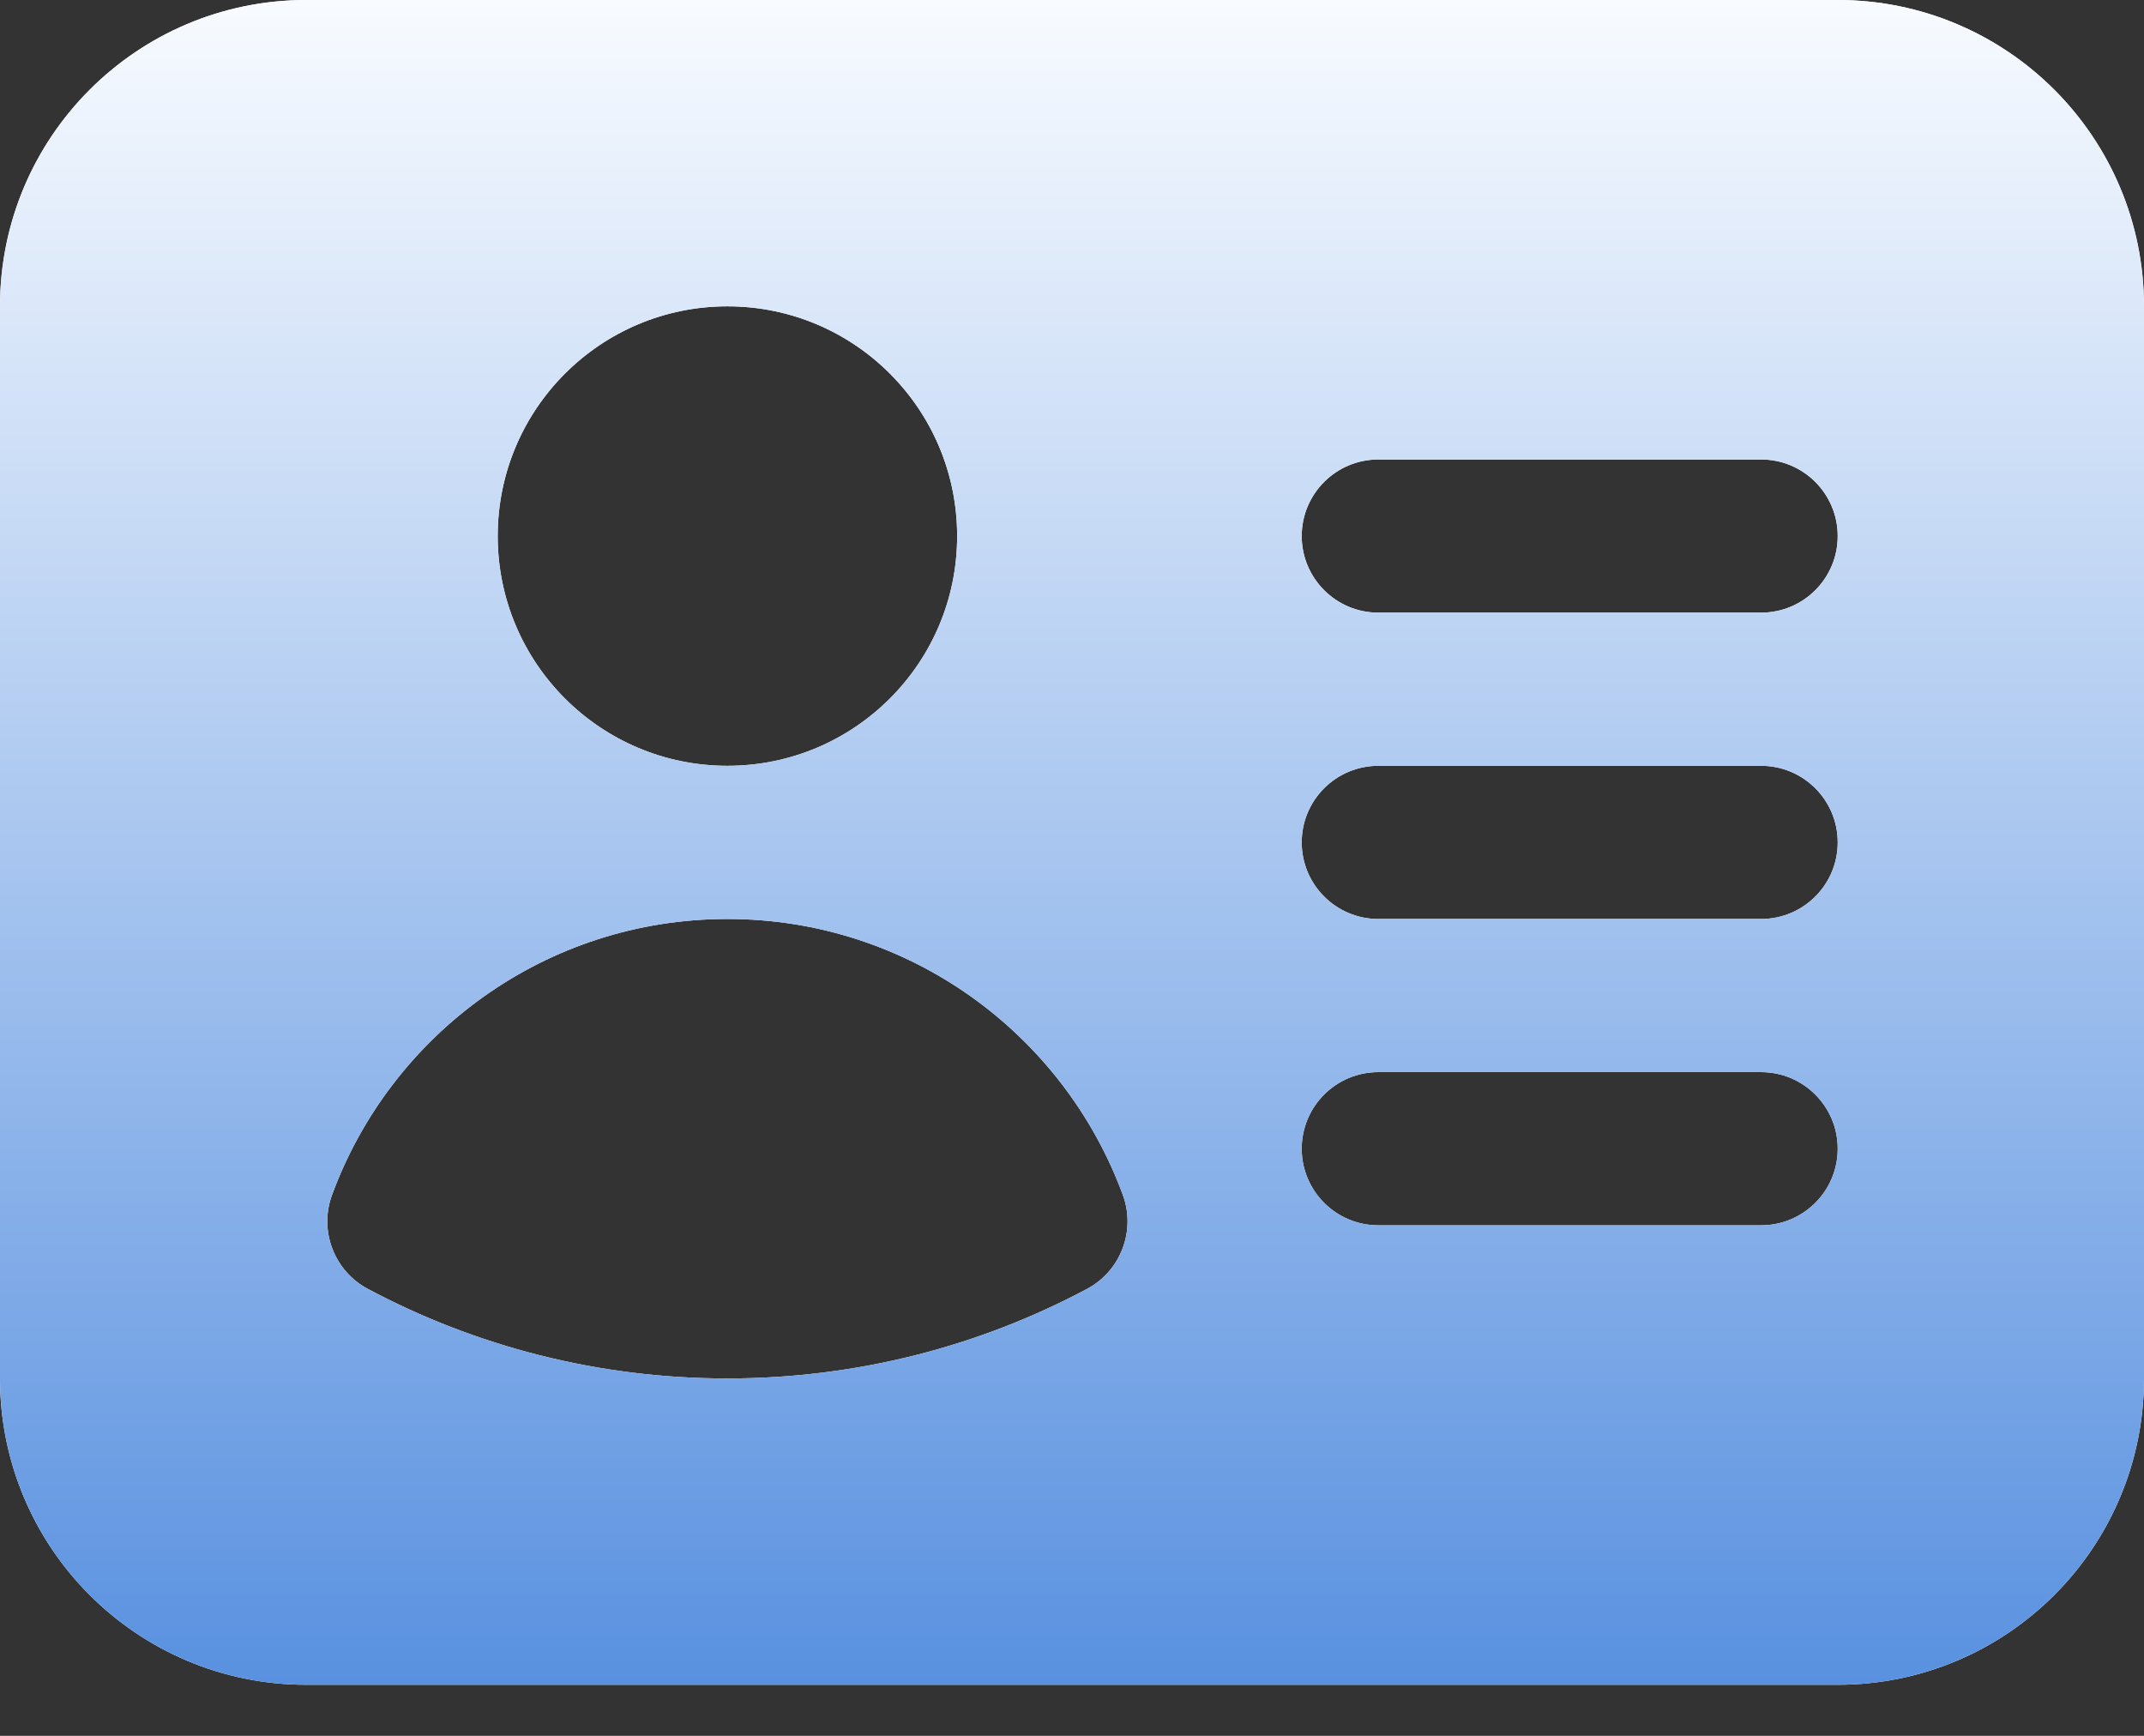 <svg width="21" height="17" viewBox="0 0 21 17" fill="none" xmlns="http://www.w3.org/2000/svg">
<rect x="0" y="0" width="21" height="17" fill="#333333" stroke="none"/>
<path fill-rule="evenodd" clip-rule="evenodd" d="M3 0C1.343 0 0 1.343 0 3V13.5C0 15.157 1.343 16.5 3 16.5H18C19.657 16.5 21 15.157 21 13.5V3C21 1.343 19.657 0 18 0H3ZM7.125 3C5.882 3 4.875 4.007 4.875 5.25C4.875 6.493 5.882 7.5 7.125 7.5C8.368 7.5 9.375 6.493 9.375 5.25C9.375 4.007 8.368 3 7.125 3ZM3.252 11.703C3.831 10.127 5.345 9 7.125 9C8.904 9 10.419 10.127 10.998 11.703C11.127 12.054 10.977 12.447 10.647 12.623C9.596 13.183 8.396 13.5 7.125 13.5C5.854 13.5 4.654 13.183 3.603 12.623C3.273 12.447 3.123 12.054 3.252 11.703ZM13.5 4.5C13.086 4.5 12.75 4.836 12.75 5.25C12.75 5.664 13.086 6 13.5 6H17.25C17.664 6 18 5.664 18 5.25C18 4.836 17.664 4.5 17.25 4.5H13.5ZM12.75 8.25C12.75 7.836 13.086 7.5 13.5 7.5H17.25C17.664 7.5 18 7.836 18 8.25C18 8.664 17.664 9 17.25 9H13.5C13.086 9 12.75 8.664 12.75 8.25ZM13.5 10.5C13.086 10.5 12.75 10.836 12.75 11.25C12.75 11.664 13.086 12 13.5 12H17.25C17.664 12 18 11.664 18 11.25C18 10.836 17.664 10.5 17.25 10.5H13.5Z" fill="white"/>
<path fill-rule="evenodd" clip-rule="evenodd" d="M3 0C1.343 0 0 1.343 0 3V13.5C0 15.157 1.343 16.5 3 16.5H18C19.657 16.5 21 15.157 21 13.5V3C21 1.343 19.657 0 18 0H3ZM7.125 3C5.882 3 4.875 4.007 4.875 5.25C4.875 6.493 5.882 7.5 7.125 7.5C8.368 7.5 9.375 6.493 9.375 5.25C9.375 4.007 8.368 3 7.125 3ZM3.252 11.703C3.831 10.127 5.345 9 7.125 9C8.904 9 10.419 10.127 10.998 11.703C11.127 12.054 10.977 12.447 10.647 12.623C9.596 13.183 8.396 13.5 7.125 13.5C5.854 13.5 4.654 13.183 3.603 12.623C3.273 12.447 3.123 12.054 3.252 11.703ZM13.5 4.5C13.086 4.5 12.75 4.836 12.75 5.25C12.75 5.664 13.086 6 13.5 6H17.25C17.664 6 18 5.664 18 5.25C18 4.836 17.664 4.5 17.25 4.5H13.5ZM12.75 8.25C12.75 7.836 13.086 7.5 13.5 7.5H17.25C17.664 7.5 18 7.836 18 8.25C18 8.664 17.664 9 17.25 9H13.5C13.086 9 12.75 8.664 12.75 8.25ZM13.5 10.5C13.086 10.5 12.75 10.836 12.75 11.25C12.75 11.664 13.086 12 13.5 12H17.25C17.664 12 18 11.664 18 11.25C18 10.836 17.664 10.5 17.25 10.5H13.5Z" fill="url(#paint0_linear_5970_11931)"/>
<defs>
<linearGradient id="paint0_linear_5970_11931" x1="10.5" y1="0" x2="10.5" y2="16.5" gradientUnits="userSpaceOnUse">
<stop stop-color="#F8FBFF"/>
<stop offset="1" stop-color="#5991E0"/>
</linearGradient>
</defs>
</svg>
